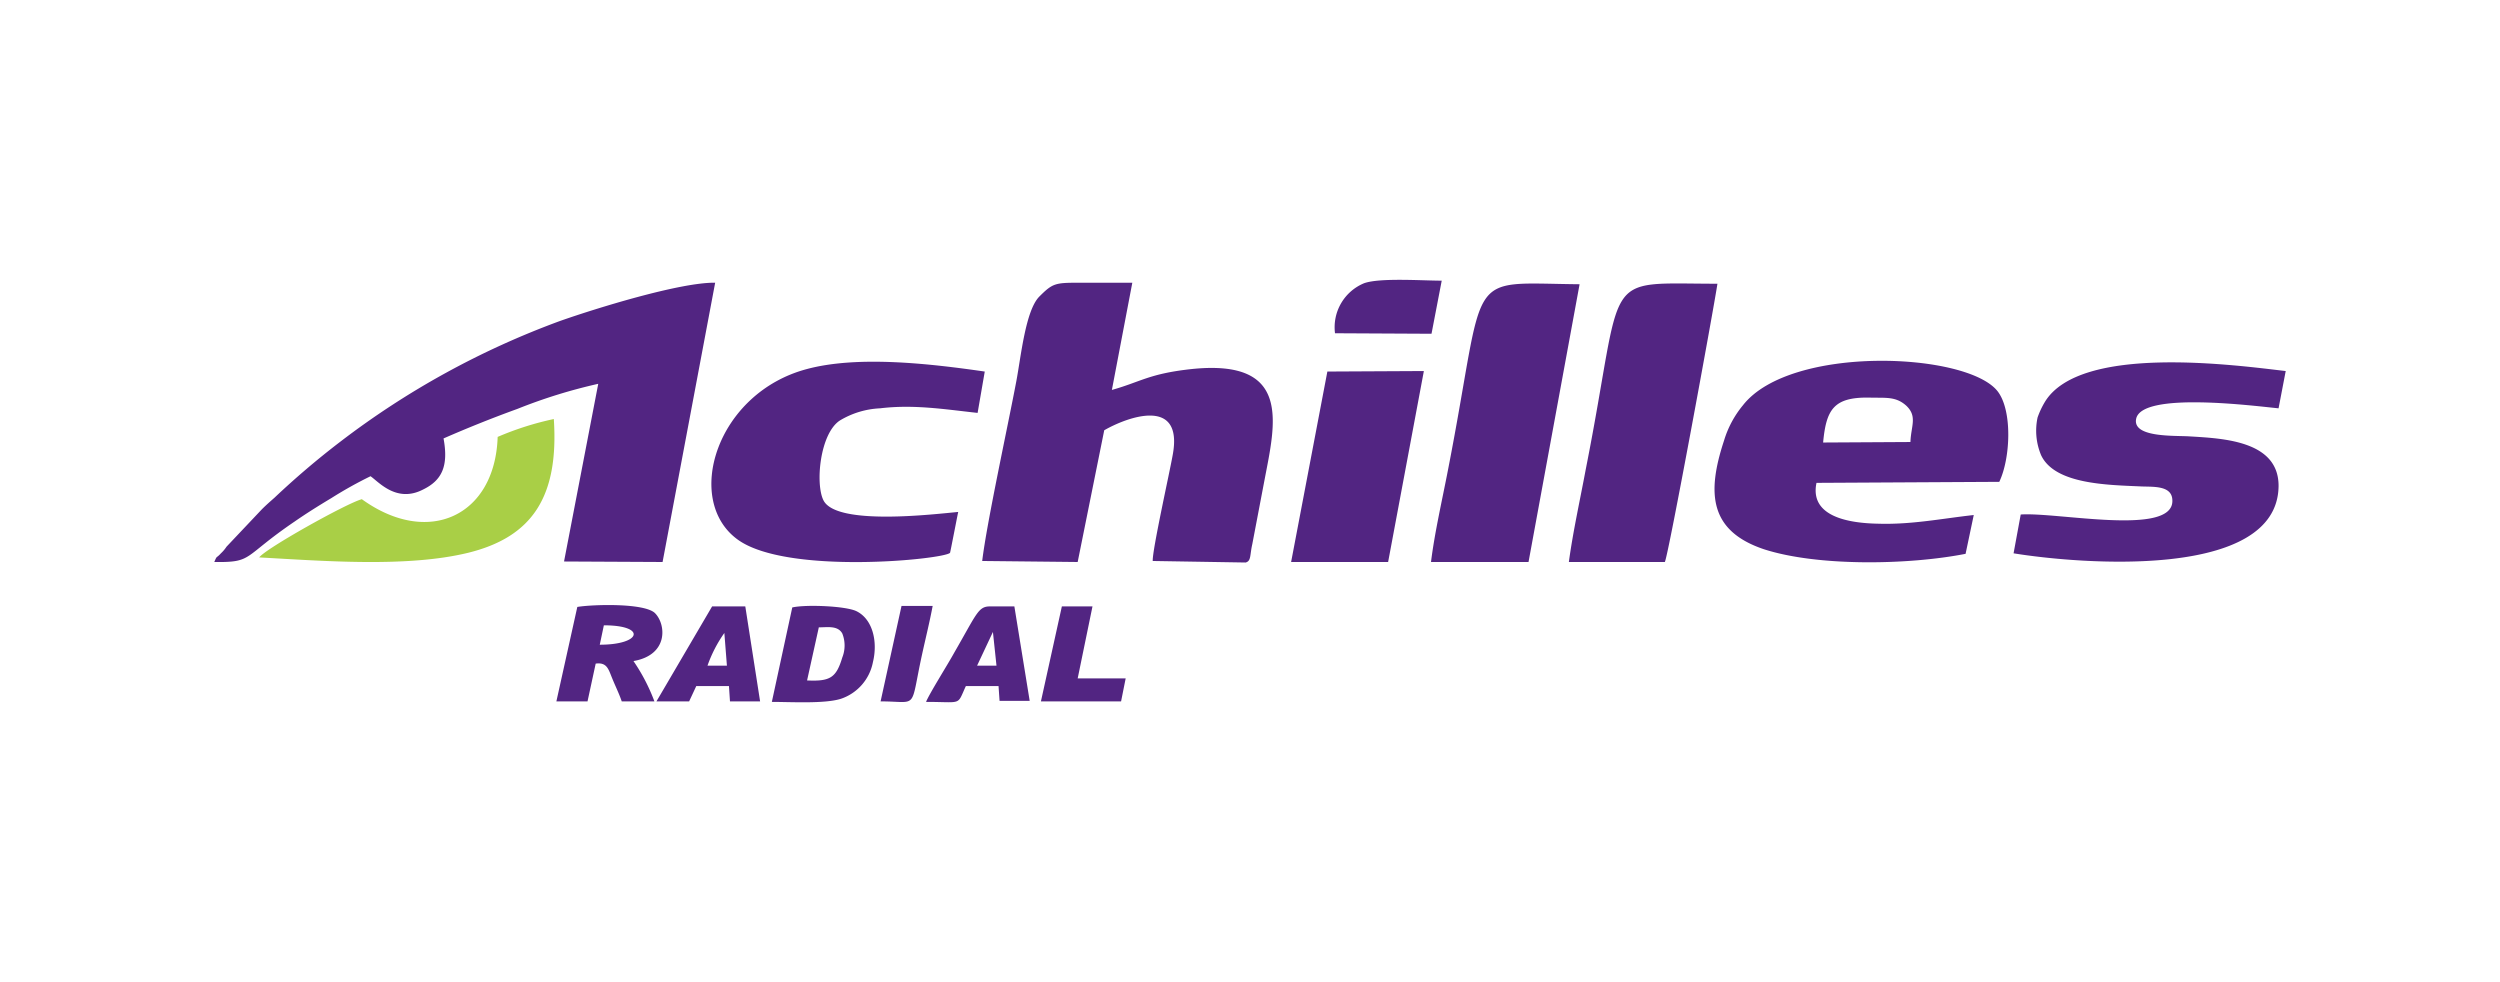 <svg data-name="Слой 1" xmlns="http://www.w3.org/2000/svg" viewBox="0 0 280 110"><path fill="#fff" d="M0 0h280v110H0z"/><g fill-rule="evenodd"><path d="M24 62.944c4.403.057 3.088-.514 8.978-4.517 1.315-.915 2.688-1.773 4.117-2.63a46.228 46.228 0 0 1 4.404-2.46c.915.63 2.916 3.03 5.89 1.487 2.116-1.03 2.859-2.63 2.287-5.719a139.09 139.09 0 0 1 8.292-3.316 59.194 59.194 0 0 1 9.035-2.802l-3.831 19.9 11.037.057 5.89-31.28c-3.946-.057-13.496 2.916-17.385 4.289a93.274 93.274 0 0 0-24.646 13.553 92.313 92.313 0 0 0-7.32 6.233c-.515.457-.915.8-1.43 1.315l-3.946 4.175a3.937 3.937 0 0 1-.629.743c-.571.63-.4.172-.743.972zm86.006-.114l10.694.114 2.974-14.754c2.573-1.486 8.92-3.83 7.662 2.803-.343 1.944-2.287 10.636-2.23 11.837l10.408.171c.629-.171.457-.8.743-2.058l1.373-7.206c1.2-6.29 3.088-13.552-8.12-12.409-4.804.515-5.719 1.43-8.979 2.345l2.288-12.009h-5.947c-2.688 0-2.974.057-4.46 1.544-1.545 1.544-2.06 6.69-2.574 9.436-.972 5.146-3.317 15.897-3.832 20.186zm94.184-13.267c.343-3.717 1.201-5.09 5.147-5.032 1.83.057 2.974-.172 4.174.915 1.259 1.2.515 2.287.458 4.06l-9.779.057zm15.955 12.466l.915-4.346c-3.603.4-6.977 1.087-10.694.972-3.202-.057-7.72-.743-6.92-4.574l20.473-.115c1.258-2.63 1.487-7.949-.171-10.122-3.374-4.403-23.218-5.26-28.536 1.544a11.302 11.302 0 0 0-2.116 3.946c-1.944 5.89-1.658 10.122 4.46 12.18 6.005 1.945 16.184 1.773 22.589.515zm6.175-4.403l-.8 4.346c7.377 1.201 29.508 3.03 29.68-7.491.057-5.09-6.12-5.376-9.95-5.604-1.602-.115-6.406.171-6.005-1.945.572-3.145 13.495-1.43 15.954-1.2l.801-4.175c-5.433-.629-23.046-3.088-26.991 3.488a9.37 9.37 0 0 0-.801 1.716 7.083 7.083 0 0 0 .4 4.232c1.544 3.26 7.434 3.316 11.209 3.488 1.43.057 3.488-.115 3.488 1.601.057 4.003-12.867 1.258-16.984 1.544zm-119.001-.286c-2.574.229-13.668 1.601-15.097-1.315-.915-1.83-.4-7.434 1.83-8.921a9.546 9.546 0 0 1 4.517-1.372c3.775-.458 7.263.114 10.923.514l.8-4.632c-5.947-.858-14.124-1.83-19.9-.286-10.179 2.688-13.839 14.697-7.777 19.1 5.49 4.003 23.103 2.23 23.789 1.487.057-.172.8-4.06.915-4.575zm68.393 5.604h10.75c.401-.743 5.433-28.135 5.891-31.166-13.381 0-10.293-1.715-14.754 20.816-.629 3.374-1.43 6.976-1.887 10.35zm-15.44 0h10.922l5.719-31.108c-13.21-.115-10.293-1.945-14.754 20.872-.629 3.26-1.487 6.977-1.887 10.236zm-15.669 0h10.866l4.003-21.387-10.808.057-4.06 21.33z" fill="#522582"/><path d="M55.738 48.934c-.286 8.864-7.777 12.352-15.211 6.976-1.716.458-10.809 5.547-11.495 6.52 7.263.4 16.584 1.143 23.389-.515 7.205-1.773 10.179-6.29 9.607-14.983a33.59 33.59 0 0 0-6.29 2.002z" fill="#a9cf46"/><path d="M67.632 70.035c4.804 0 4.232 2.173-.457 2.173zm-5.318 8.52h3.488l.915-4.23c1.258-.172 1.43.628 1.83 1.6.343.858.8 1.773 1.087 2.63h3.66a20.834 20.834 0 0 0-2.345-4.517c3.946-.686 3.66-4.117 2.402-5.375-1.201-1.144-6.977-.972-8.692-.686l-2.345 10.579zm29.393-8.291c.972 0 2.116-.229 2.63.686a3.637 3.637 0 0 1 0 2.688c-.686 2.287-1.372 2.688-3.945 2.573zm-5.26 8.349c2.115 0 5.89.229 7.72-.343a5.41 5.41 0 0 0 3.602-4.117c.572-2.345-.057-4.861-1.887-5.719-1.258-.572-5.662-.743-7.148-.4l-2.288 10.579zm24.76-7.834l.4 3.774h-2.172zm-7.49 7.834c4.116 0 3.43.457 4.46-1.773h3.66l.114 1.659h3.374l-1.716-10.58h-2.745c-1.315 0-1.487.858-4.003 5.204-.686 1.258-2.745 4.518-3.145 5.49zm-24.477-4.06a14.859 14.859 0 0 1 1.888-3.66l.286 3.66zm-1.257 2.287h3.66l.114 1.716h3.374l-1.658-10.637h-3.717l-6.234 10.637h3.66l.8-1.716zm71.538-39.515l10.808.057 1.144-5.947c-2.173 0-6.92-.343-8.692.286a5.331 5.331 0 0 0-3.26 5.604zm-32.938 41.231h8.978l.514-2.574H120.7l1.658-8.063h-3.43l-2.345 10.637zm-17.956 0c4.288 0 3.26 1.086 4.632-5.204.4-1.83.857-3.66 1.2-5.49h-3.488l-2.344 10.694z" fill="#522582"/></g></svg>